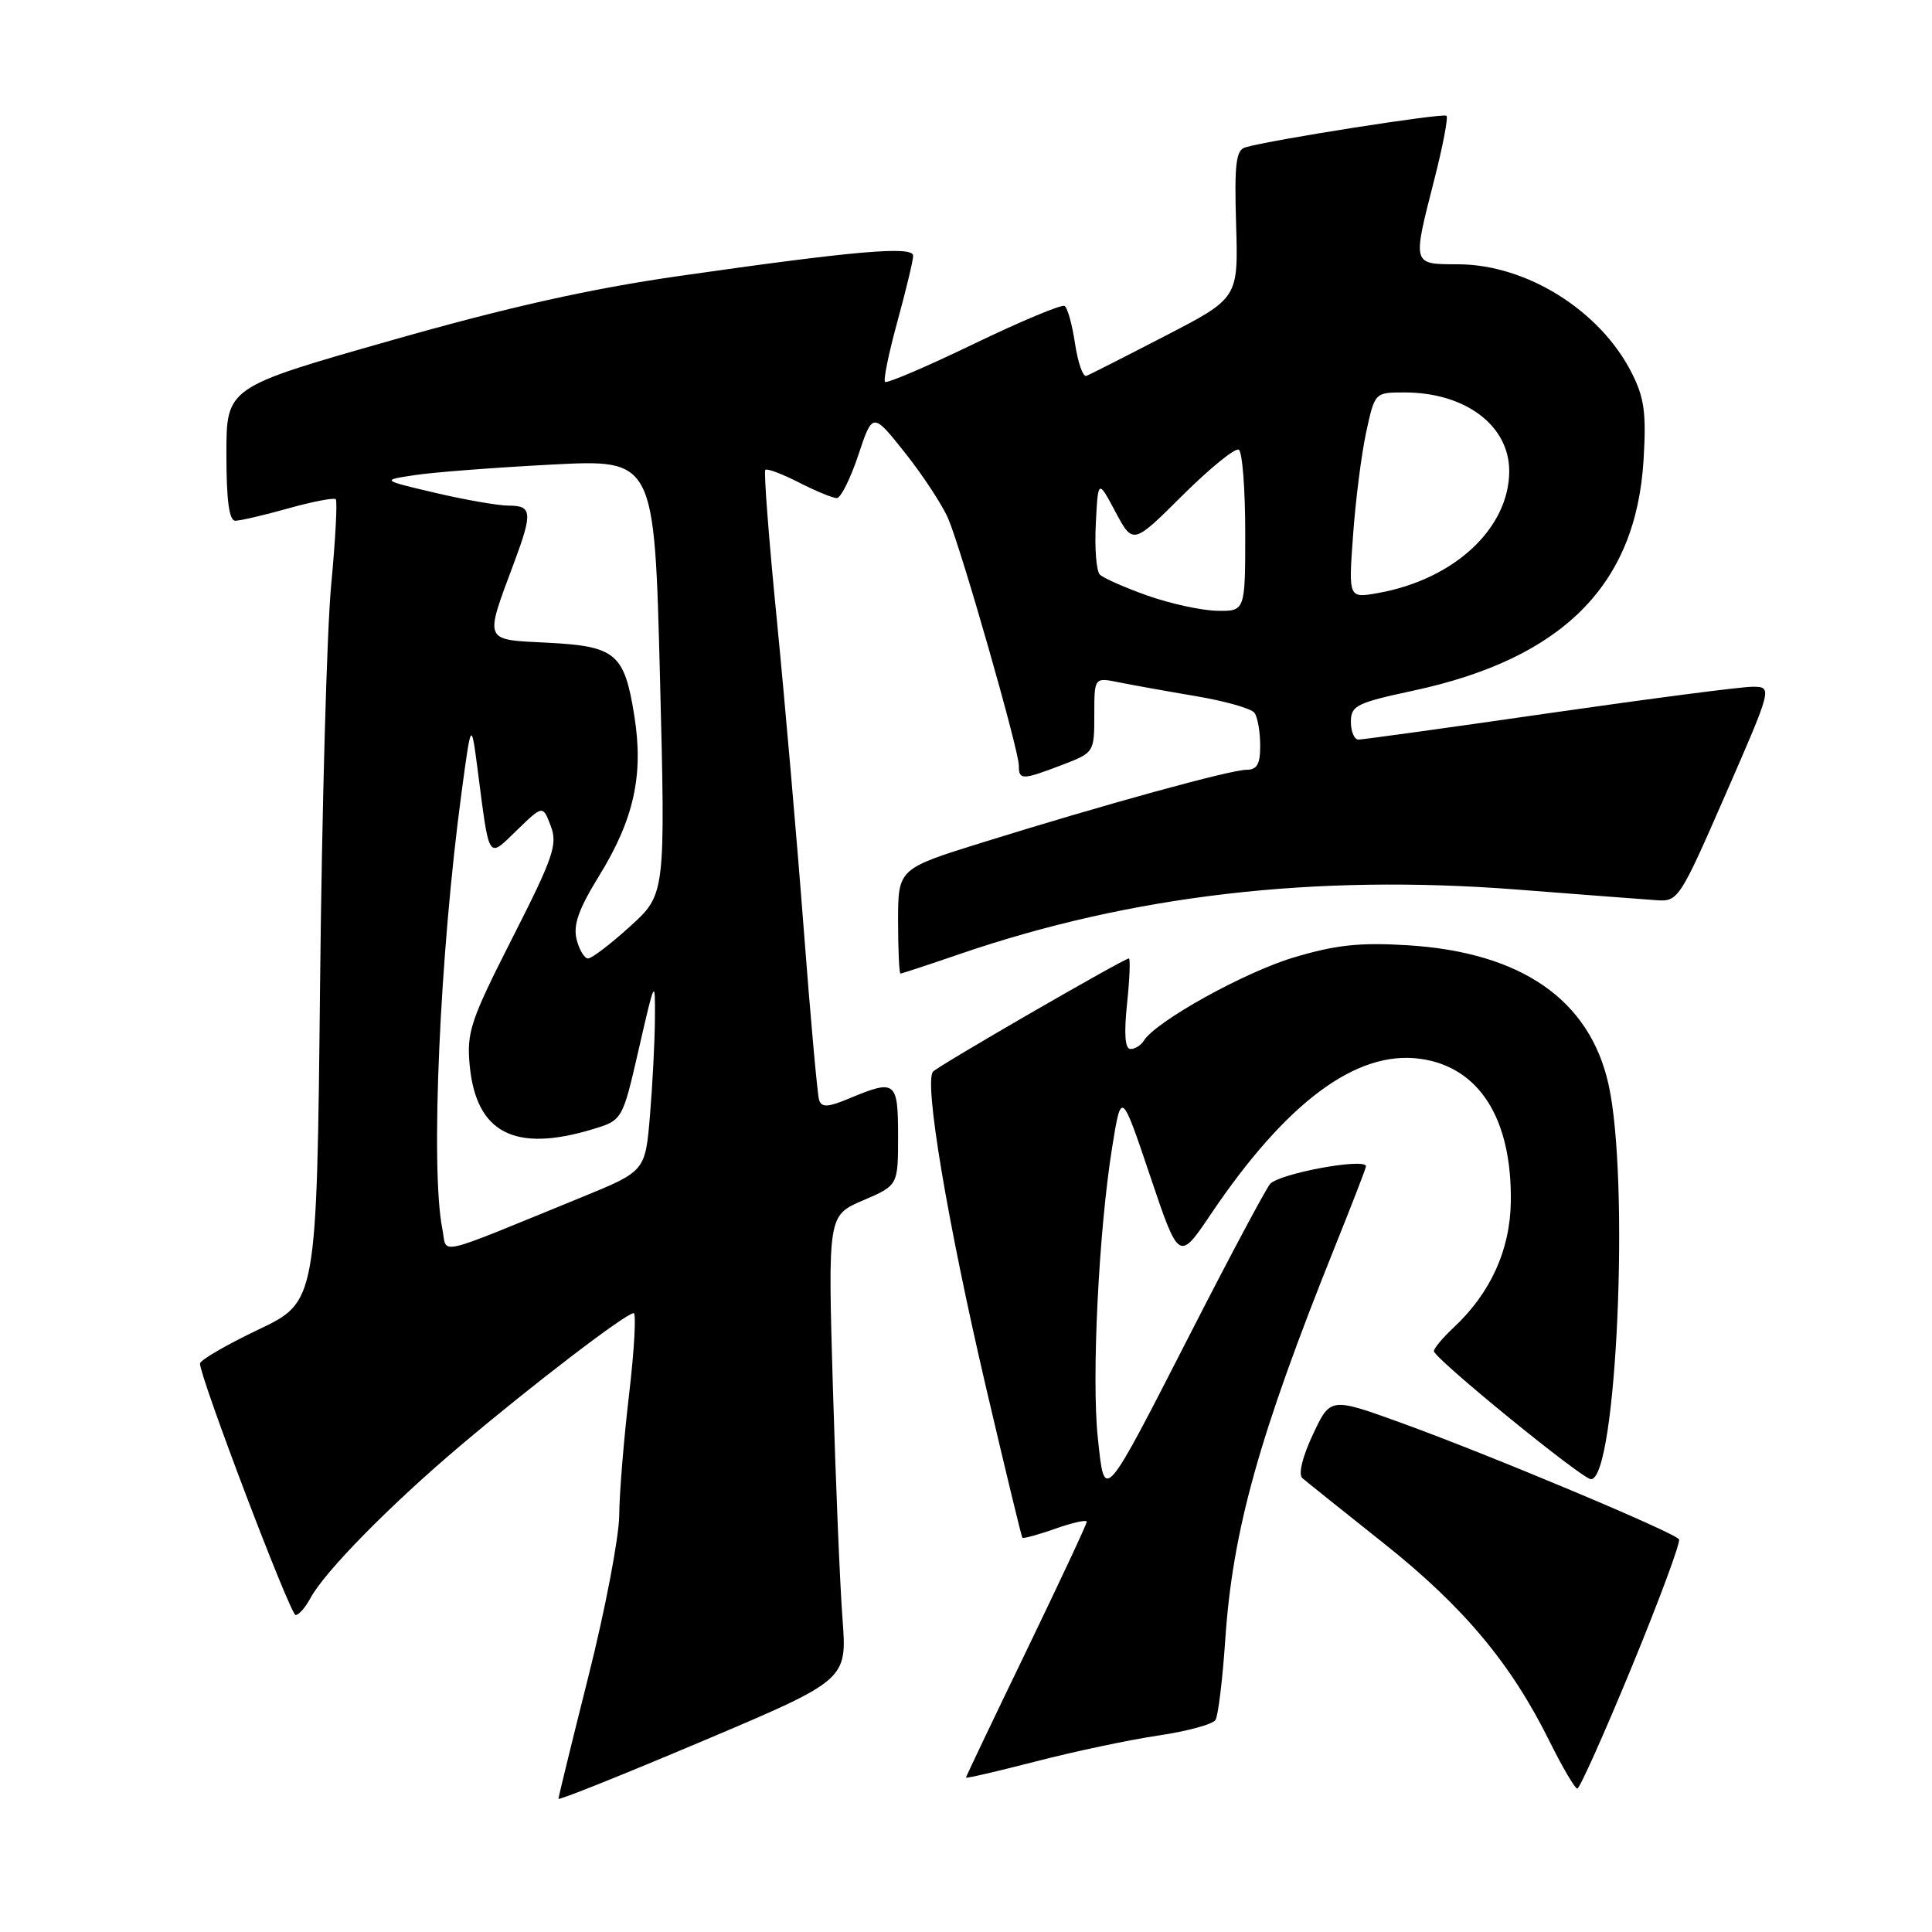 <?xml version="1.0" encoding="UTF-8" standalone="no"?>
<!DOCTYPE svg PUBLIC "-//W3C//DTD SVG 1.1//EN" "http://www.w3.org/Graphics/SVG/1.1/DTD/svg11.dtd" >
<svg xmlns="http://www.w3.org/2000/svg" xmlns:xlink="http://www.w3.org/1999/xlink" version="1.1" viewBox="0 0 256 256">
 <g >
 <path fill="currentColor"
d=" M 111.64 214.55 C 111.30 210.12 110.73 196.28 110.36 183.78 C 109.70 161.06 109.70 161.06 114.35 159.06 C 119.00 157.07 119.00 157.07 119.00 150.54 C 119.00 143.25 118.66 142.99 112.60 145.52 C 109.73 146.72 108.87 146.78 108.54 145.77 C 108.31 145.07 107.39 134.82 106.49 123.00 C 105.59 111.17 103.98 92.76 102.93 82.08 C 101.87 71.40 101.19 62.48 101.41 62.26 C 101.63 62.04 103.63 62.79 105.86 63.93 C 108.09 65.07 110.35 66.00 110.88 66.00 C 111.40 66.00 112.69 63.43 113.73 60.30 C 115.63 54.60 115.63 54.60 119.96 60.05 C 122.34 63.05 124.90 66.97 125.66 68.76 C 127.46 73.03 135.00 99.40 135.00 101.43 C 135.00 103.39 135.43 103.38 140.72 101.36 C 144.97 99.74 145.00 99.69 145.00 94.74 C 145.00 89.75 145.00 89.75 148.25 90.41 C 150.04 90.77 154.65 91.60 158.50 92.25 C 162.35 92.90 165.83 93.89 166.23 94.46 C 166.64 95.03 166.98 96.96 166.98 98.75 C 167.00 101.24 166.57 102.00 165.17 102.00 C 163.06 102.00 146.47 106.56 130.25 111.61 C 119.00 115.11 119.00 115.11 119.00 122.06 C 119.00 125.88 119.15 129.00 119.32 129.00 C 119.50 129.00 122.99 127.85 127.07 126.45 C 149.86 118.62 174.22 115.79 201.00 117.87 C 209.53 118.53 217.83 119.17 219.46 119.28 C 222.36 119.50 222.56 119.19 228.65 105.25 C 234.87 91.00 234.87 91.00 232.19 91.00 C 230.71 91.00 218.59 92.58 205.25 94.50 C 191.91 96.43 180.54 98.00 180.00 98.00 C 179.45 98.00 179.00 96.94 179.00 95.64 C 179.00 93.50 179.75 93.13 187.25 91.52 C 207.06 87.27 216.79 77.53 217.78 60.94 C 218.16 54.69 217.88 52.68 216.18 49.35 C 211.98 41.12 202.28 35.06 193.25 35.02 C 187.07 35.00 187.14 35.22 190.05 23.80 C 191.18 19.38 191.91 15.58 191.67 15.34 C 191.27 14.94 168.30 18.54 165.00 19.53 C 163.77 19.89 163.55 21.75 163.79 29.74 C 164.08 39.50 164.08 39.50 154.41 44.50 C 149.10 47.25 144.39 49.64 143.95 49.81 C 143.50 49.98 142.83 48.06 142.45 45.55 C 142.08 43.03 141.45 40.78 141.07 40.54 C 140.68 40.30 135.26 42.57 129.03 45.57 C 122.80 48.58 117.51 50.84 117.27 50.60 C 117.03 50.36 117.77 46.75 118.92 42.57 C 120.06 38.40 121.00 34.49 121.00 33.89 C 121.00 32.56 113.33 33.23 90.00 36.57 C 78.15 38.27 67.37 40.68 51.75 45.13 C 30.00 51.32 30.00 51.32 30.00 60.16 C 30.00 66.30 30.36 69.00 31.18 69.00 C 31.84 69.00 35.00 68.26 38.21 67.36 C 41.43 66.46 44.25 65.92 44.49 66.15 C 44.72 66.39 44.45 71.52 43.88 77.54 C 43.31 83.57 42.65 107.40 42.41 130.50 C 41.97 172.50 41.97 172.50 34.23 176.18 C 29.98 178.21 26.50 180.23 26.50 180.68 C 26.50 182.53 38.47 214.00 39.17 214.00 C 39.59 214.00 40.47 213.00 41.12 211.78 C 42.99 208.28 51.72 199.40 61.00 191.56 C 70.52 183.50 82.95 174.00 83.96 174.00 C 84.32 174.00 84.05 178.84 83.36 184.75 C 82.66 190.66 82.07 197.88 82.05 200.79 C 82.02 203.71 80.20 213.25 78.00 222.00 C 75.80 230.75 74.00 238.11 74.00 238.35 C 74.00 238.59 82.60 235.14 93.12 230.69 C 112.24 222.60 112.24 222.60 111.64 214.55 Z  M 216.24 220.82 C 219.90 211.92 222.71 204.34 222.48 203.97 C 221.92 203.07 197.34 192.76 185.65 188.53 C 176.28 185.14 176.28 185.14 173.96 190.09 C 172.57 193.05 172.01 195.37 172.57 195.86 C 173.08 196.30 177.96 200.21 183.41 204.54 C 193.94 212.92 200.22 220.42 205.33 230.75 C 207.04 234.19 208.69 237.00 209.00 237.00 C 209.32 237.00 212.57 229.72 216.24 220.82 Z  M 153.46 229.97 C 157.28 229.41 160.71 228.48 161.06 227.90 C 161.42 227.32 162.00 222.50 162.36 217.18 C 163.34 202.73 166.84 190.21 176.87 165.23 C 179.14 159.58 181.00 154.78 181.00 154.55 C 181.00 153.36 169.35 155.52 168.27 156.91 C 167.60 157.79 163.01 166.38 158.09 176.00 C 146.06 199.50 146.39 199.12 145.47 190.54 C 144.62 182.65 145.59 163.05 147.37 152.00 C 148.58 144.50 148.58 144.50 152.40 155.83 C 156.22 167.16 156.22 167.16 160.48 160.83 C 170.46 146.04 179.72 139.16 188.13 140.29 C 195.99 141.34 200.35 148.21 200.19 159.25 C 200.10 165.63 197.50 171.35 192.60 175.92 C 191.17 177.26 190.00 178.66 190.00 179.03 C 190.00 179.97 209.66 196.00 210.81 196.00 C 214.21 196.00 215.97 156.29 213.13 143.65 C 210.61 132.44 201.57 126.19 186.52 125.25 C 180.19 124.86 177.00 125.20 171.42 126.87 C 164.87 128.83 153.15 135.34 151.56 137.90 C 151.19 138.51 150.39 139.00 149.80 139.00 C 149.07 139.00 148.92 137.03 149.34 133.00 C 149.69 129.70 149.79 127.00 149.58 127.00 C 148.94 127.00 124.58 141.07 123.65 141.98 C 122.39 143.20 125.52 161.88 130.69 184.00 C 133.20 194.72 135.35 203.62 135.47 203.76 C 135.59 203.90 137.56 203.36 139.84 202.56 C 142.13 201.75 144.00 201.34 144.00 201.64 C 144.00 201.95 140.40 209.64 136.00 218.75 C 131.60 227.85 128.00 235.40 128.00 235.54 C 128.00 235.68 132.16 234.71 137.25 233.40 C 142.34 232.08 149.63 230.54 153.46 229.97 Z  M 58.61 162.82 C 57.02 154.84 58.27 126.43 61.16 105.00 C 62.44 95.50 62.44 95.50 63.29 102.00 C 64.88 114.24 64.59 113.79 68.52 109.98 C 71.93 106.68 71.93 106.68 72.98 109.45 C 73.91 111.90 73.33 113.59 67.90 124.27 C 62.33 135.23 61.82 136.77 62.24 141.20 C 63.10 150.11 68.18 152.75 78.49 149.64 C 82.48 148.44 82.48 148.44 84.65 138.97 C 86.78 129.68 86.82 129.60 86.78 135.00 C 86.76 138.03 86.46 143.81 86.12 147.85 C 85.50 155.20 85.50 155.20 77.00 158.67 C 57.13 166.78 59.31 166.29 58.61 162.82 Z  M 76.40 124.46 C 75.93 122.57 76.68 120.44 79.34 116.13 C 84.02 108.54 85.31 102.68 84.04 94.77 C 82.72 86.56 81.59 85.62 72.49 85.16 C 63.99 84.73 64.16 85.16 68.14 74.50 C 70.58 67.94 70.49 67.00 67.45 67.00 C 66.04 67.00 61.66 66.24 57.70 65.31 C 50.50 63.62 50.50 63.62 55.00 62.95 C 57.48 62.57 65.62 61.95 73.10 61.56 C 86.71 60.85 86.71 60.85 87.45 89.68 C 88.18 118.50 88.18 118.50 83.49 122.75 C 80.92 125.09 78.41 127.00 77.92 127.00 C 77.44 127.00 76.75 125.86 76.40 124.46 Z  M 152.04 78.92 C 149.04 77.85 146.20 76.60 145.74 76.14 C 145.27 75.67 145.03 72.64 145.20 69.40 C 145.50 63.50 145.50 63.50 147.81 67.84 C 150.13 72.17 150.13 72.17 156.71 65.62 C 160.34 62.02 163.68 59.30 164.15 59.59 C 164.62 59.88 165.00 64.82 165.00 70.56 C 165.00 81.00 165.00 81.00 161.25 80.93 C 159.19 80.89 155.04 79.98 152.04 78.92 Z  M 179.29 70.89 C 179.62 66.28 180.40 60.14 181.03 57.25 C 182.17 52.00 182.17 52.00 186.11 52.00 C 194.18 52.00 200.02 56.41 199.98 62.47 C 199.94 70.04 192.66 76.79 182.59 78.58 C 178.68 79.28 178.68 79.28 179.29 70.89 Z "/>
</g>
</svg>